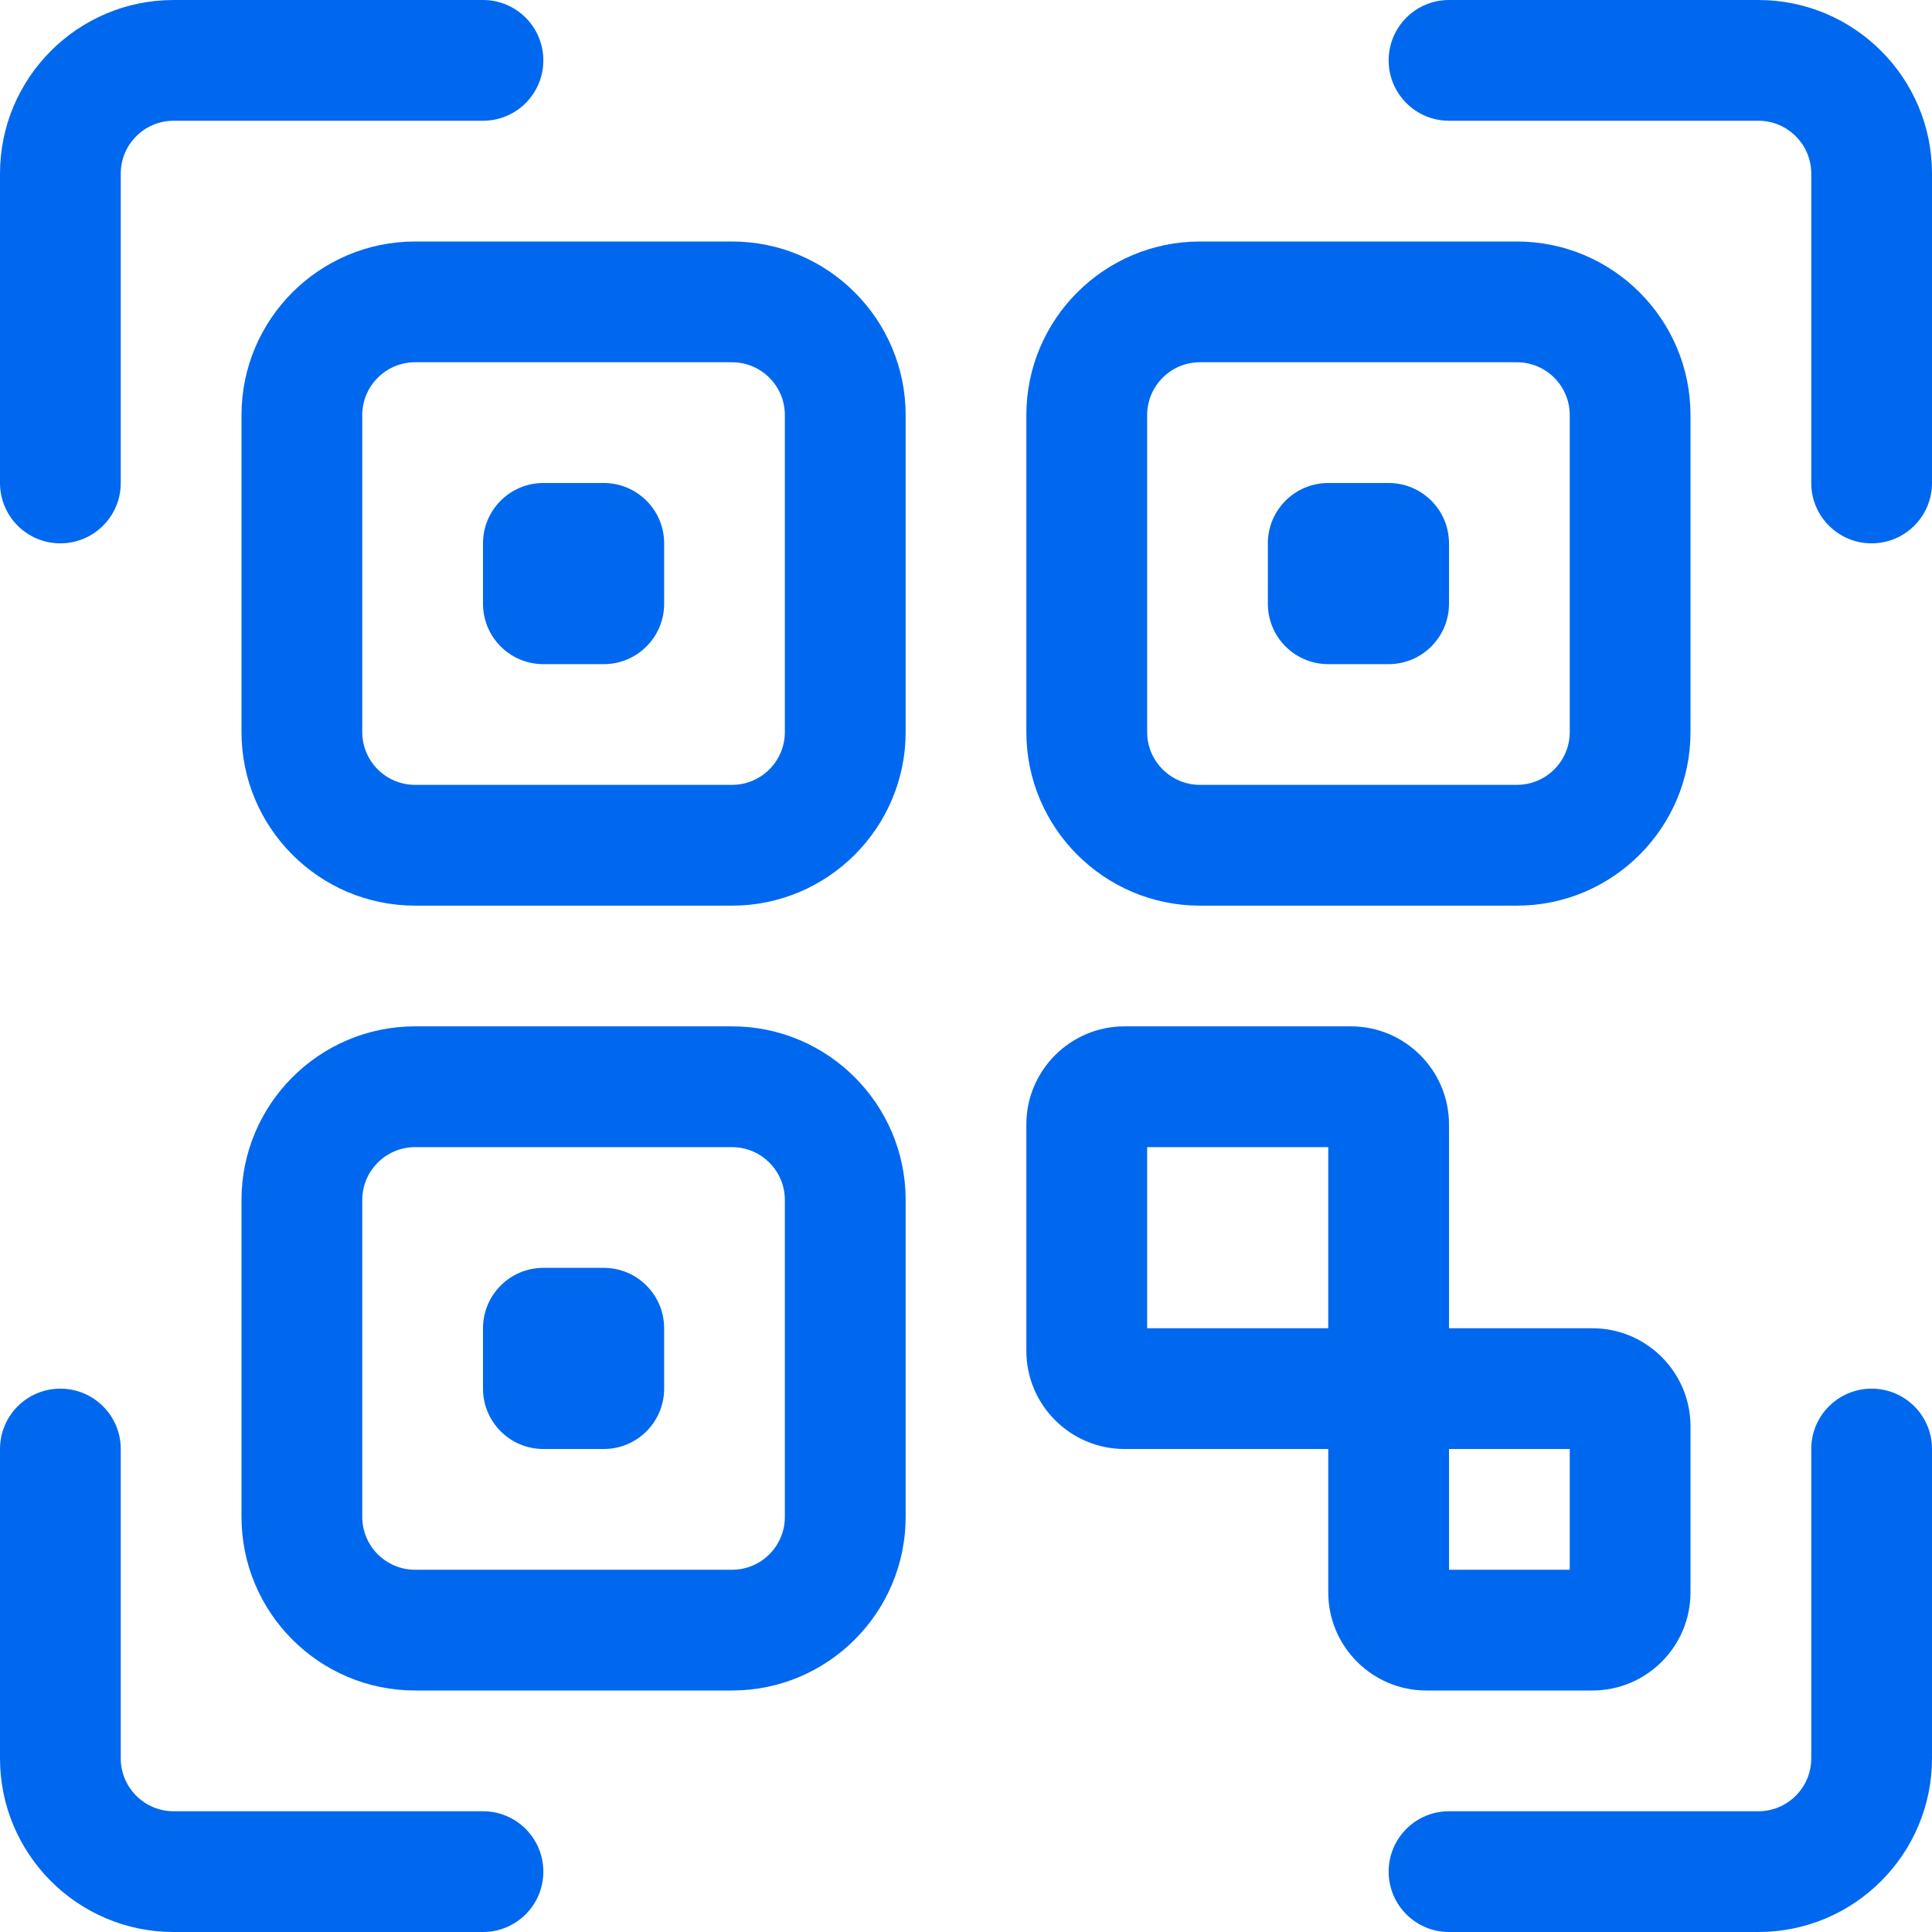 <svg width="34" height="34" viewBox="0 0 34 34" fill="none" xmlns="http://www.w3.org/2000/svg">
<path d="M32.938 9.562C32.351 9.562 31.875 9.087 31.875 8.5V3.055C31.875 2.542 31.458 2.125 30.945 2.125H25.5C24.913 2.125 24.438 1.649 24.438 1.062C24.438 0.476 24.913 0 25.5 0H30.945C32.63 0 34 1.37 34 3.055V8.5C34 9.087 33.524 9.562 32.938 9.562Z" fill="#0068EF"/>
<path d="M1.062 9.562C0.476 9.562 0 9.087 0 8.5V3.055C0 1.37 1.37 0 3.055 0H8.5C9.087 0 9.562 0.476 9.562 1.062C9.562 1.649 9.087 2.125 8.5 2.125H3.055C2.542 2.125 2.125 2.542 2.125 3.055V8.5C2.125 9.087 1.649 9.562 1.062 9.562Z" fill="#0068EF"/>
<path d="M8.5 34H3.055C1.37 34 0 32.63 0 30.945V25.5C0 24.913 0.476 24.438 1.062 24.438C1.649 24.438 2.125 24.913 2.125 25.5V30.945C2.125 31.458 2.542 31.875 3.055 31.875H8.5C9.087 31.875 9.562 32.351 9.562 32.938C9.562 33.524 9.087 34 8.5 34Z" fill="#0068EF"/>
<path d="M30.945 34H25.5C24.913 34 24.438 33.524 24.438 32.938C24.438 32.351 24.913 31.875 25.5 31.875H30.945C31.458 31.875 31.875 31.458 31.875 30.945V25.5C31.875 24.913 32.351 24.438 32.938 24.438C33.524 24.438 34 24.913 34 25.5V30.945C34 32.63 32.63 34 30.945 34Z" fill="#0068EF"/>
<path d="M12.883 15.938H7.305C5.62 15.938 4.25 14.567 4.25 12.883V7.305C4.25 5.62 5.62 4.25 7.305 4.25H12.883C14.567 4.25 15.938 5.62 15.938 7.305V12.883C15.938 14.567 14.567 15.938 12.883 15.938ZM7.305 6.375C6.792 6.375 6.375 6.792 6.375 7.305V12.883C6.375 13.396 6.792 13.812 7.305 13.812H12.883C13.396 13.812 13.812 13.396 13.812 12.883V7.305C13.812 6.792 13.396 6.375 12.883 6.375H7.305Z" fill="#0068EF"/>
<path d="M12.883 29.75H7.305C5.62 29.75 4.25 28.38 4.25 26.695V21.117C4.25 19.433 5.62 18.062 7.305 18.062H12.883C14.567 18.062 15.938 19.433 15.938 21.117V26.695C15.938 28.38 14.567 29.75 12.883 29.75ZM7.305 20.188C6.792 20.188 6.375 20.605 6.375 21.117V26.695C6.375 27.208 6.792 27.625 7.305 27.625H12.883C13.396 27.625 13.812 27.208 13.812 26.695V21.117C13.812 20.605 13.396 20.188 12.883 20.188H7.305Z" fill="#0068EF"/>
<path d="M26.695 15.938H21.117C19.433 15.938 18.062 14.567 18.062 12.883V7.305C18.062 5.62 19.433 4.25 21.117 4.25H26.695C28.38 4.25 29.75 5.62 29.75 7.305V12.883C29.75 14.567 28.38 15.938 26.695 15.938ZM21.117 6.375C20.605 6.375 20.188 6.792 20.188 7.305V12.883C20.188 13.396 20.605 13.812 21.117 13.812H26.695C27.208 13.812 27.625 13.396 27.625 12.883V7.305C27.625 6.792 27.208 6.375 26.695 6.375H21.117Z" fill="#0068EF"/>
<path d="M28.023 23.375H25.5V19.789C25.5 18.837 24.726 18.062 23.773 18.062H19.789C18.837 18.062 18.062 18.837 18.062 19.789V23.773C18.062 24.725 18.837 25.5 19.789 25.5H23.375V28.023C23.375 28.975 24.149 29.75 25.102 29.75H28.023C28.976 29.75 29.75 28.975 29.75 28.023V25.102C29.75 24.15 28.976 23.375 28.023 23.375ZM20.188 20.188H23.375V23.375H20.188V20.188ZM27.625 27.625H25.5V25.5H27.625V27.625Z" fill="#0068EF"/>
<path d="M10.625 11.688H9.562C8.976 11.688 8.5 11.212 8.5 10.625V9.562C8.5 8.976 8.976 8.5 9.562 8.5H10.625C11.212 8.5 11.688 8.976 11.688 9.562V10.625C11.688 11.212 11.212 11.688 10.625 11.688Z" fill="#0068EF"/>
<path d="M24.438 11.688H23.375C22.788 11.688 22.312 11.212 22.312 10.625V9.562C22.312 8.976 22.788 8.5 23.375 8.5H24.438C25.024 8.5 25.5 8.976 25.5 9.562V10.625C25.5 11.212 25.024 11.688 24.438 11.688Z" fill="#0068EF"/>
<path d="M10.625 25.5H9.562C8.976 25.5 8.5 25.024 8.5 24.438V23.375C8.5 22.788 8.976 22.312 9.562 22.312H10.625C11.212 22.312 11.688 22.788 11.688 23.375V24.438C11.688 25.024 11.212 25.5 10.625 25.5Z" fill="#0068EF"/>
</svg>
